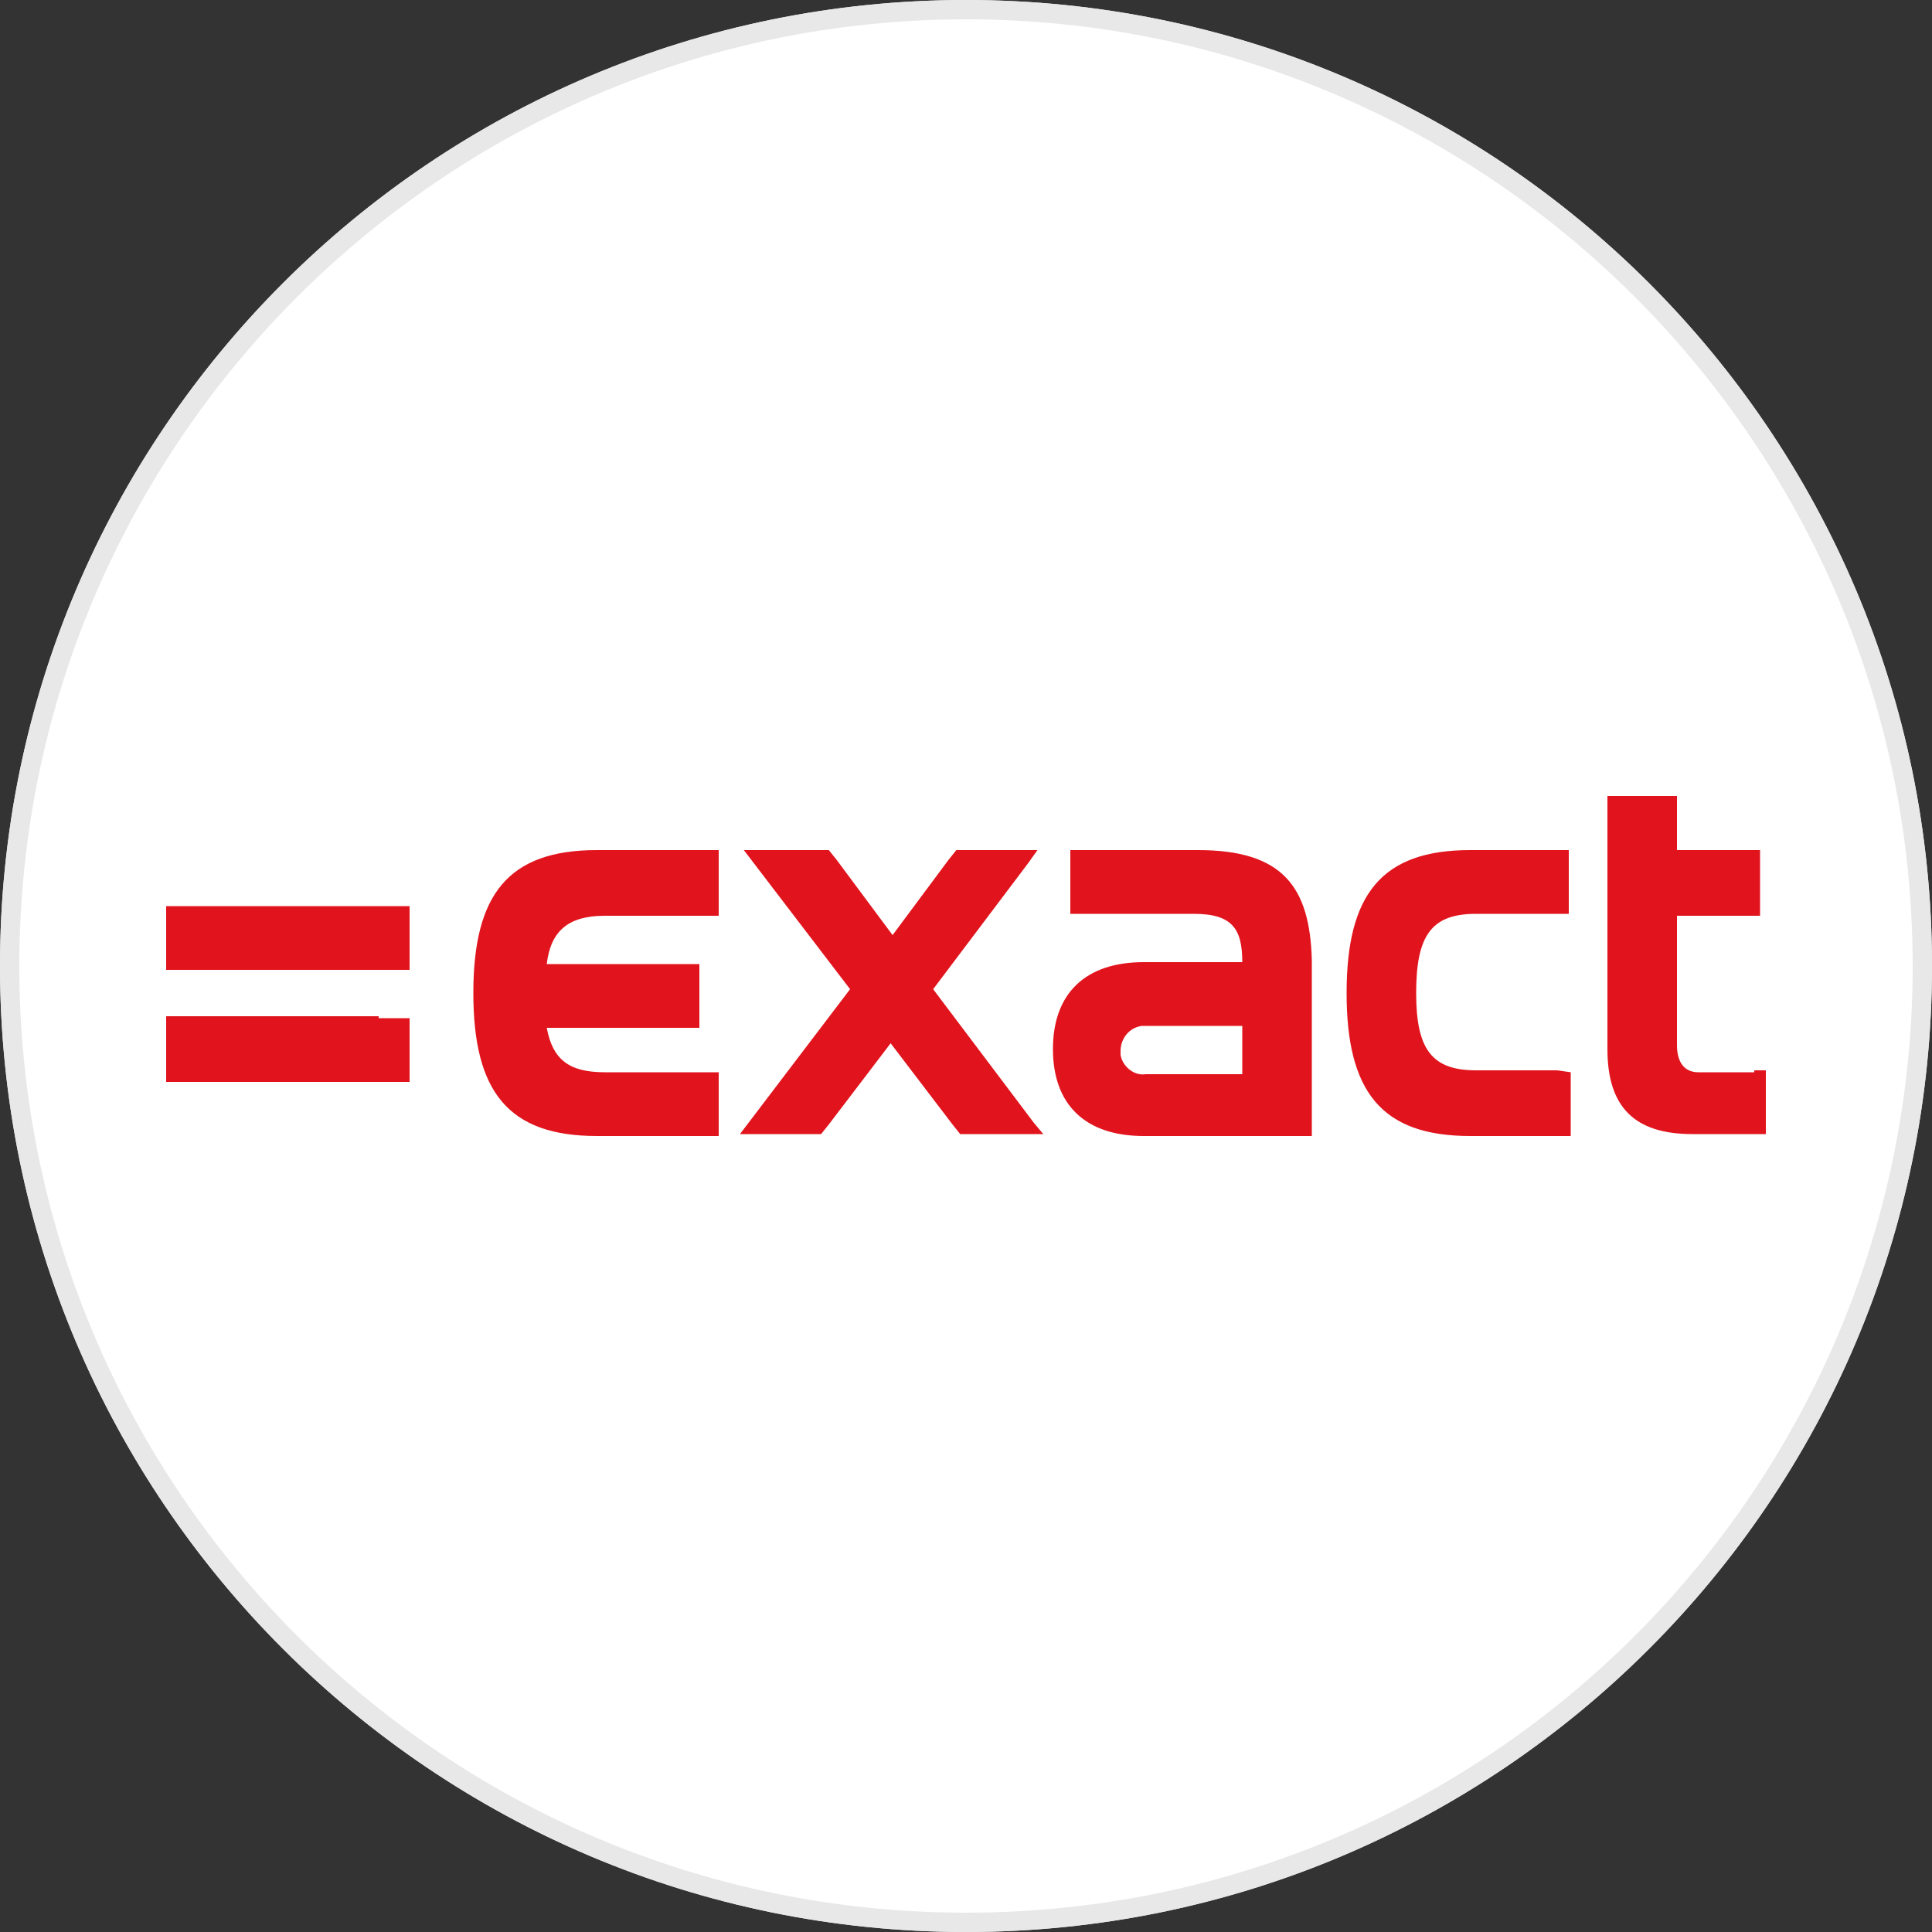 <?xml version="1.0" encoding="utf-8"?>
<!-- Generator: Adobe Illustrator 24.2.1, SVG Export Plug-In . SVG Version: 6.00 Build 0)  -->
<svg version="1.1" id="Layer_1" xmlns="http://www.w3.org/2000/svg" xmlns:xlink="http://www.w3.org/1999/xlink" x="0px" y="0px"
	width="100px" height="100px" viewBox="0 0 100 100" style="enable-background:new 0 0 100 100;" xml:space="preserve">
<rect x="0" y="0" width="100" height="100" fill="#333333" stroke="none"/>
<g>
	<g>
		<path style="fill:#E8E8E8;" d="M50,0c27.6,0,50,22.4,50,50s-22.4,50-50,50S0,77.6,0,50S22.4,0,50,0"/>
		<path style="fill:#FFFFFF;" d="M50,1c27,0,49,22,49,49S77.1,99,50,99S1,77,1,50S23,1,50,1"/>
	</g>
	<g id="Laag_2">
		<g id="Laag_1-2">
			<path style="fill:#E1141D;" d="M19.7,46.9H8.6v3.3h12.6v-3.3H19.7z M19.6,52.6h-11V56h12.6v-3.3H19.6z M64.3,55.6h-5
				c-0.6,0.1-1.2-0.4-1.3-1c0-0.1,0-0.2,0-0.2c0-0.6,0.4-1.2,1.1-1.3c0.1,0,0.2,0,0.2,0h5V55.6z M62,44h-6.6v3.3h6.4
				c2,0,2.5,0.8,2.5,2.5h-5.1c-3,0-4.7,1.6-4.7,4.5s1.7,4.5,4.7,4.5h8.7v-9.1C67.8,45.9,66.4,44,62,44L62,44z M80.6,55.4h-4.2
				c-2.3,0-3.1-1.1-3.1-4c0-3,0.8-4.1,3.1-4.1h4.8V44h-5.1c-4.6,0-6.4,2.3-6.4,7.4s1.8,7.4,6.4,7.4h5.2v-3.3L80.6,55.4L80.6,55.4z
				 M35.2,55.5h-3.9c-1.9,0-2.7-0.7-3-2.3h7.9v-3.3h-7.9c0.2-1.7,1.1-2.5,3-2.5h5.9V44h-6.3c-4.6,0-6.4,2.3-6.4,7.4s1.8,7.4,6.4,7.4
				h6.3v-3.3H35.2z M90.8,55.5h-2.9c-0.7,0-1.1-0.5-1.1-1.4v-6.7h4.3V44h-4.3v-2.8h-3.6v13.1c0,3,1.4,4.4,4.4,4.4h3.8v-3.3H90.8z
				 M53.5,58.1l-5.2-6.9l4.9-6.5l0,0l0.5-0.7h-4.2l-0.4,0.5l0,0l-2.9,3.9l-2.9-3.9l0,0l-0.4-0.5h-4.4l5.5,7.2l-5.7,7.5h4.2l0.4-0.5
				l0,0l3.2-4.2l3.2,4.2l0,0l0.4,0.5H54L53.5,58.1z"/>
		</g>
	</g>
</g>
<g>
	<g>
		<path style="fill:#E8E8E8;" d="M50,0c27.6,0,50,22.4,50,50s-22.4,50-50,50S0,77.6,0,50S22.4,0,50,0"/>
		<path style="fill:#FFFFFF;" d="M50,1c27,0,49,22,49,49S77.1,99,50,99S1,77,1,50S23,1,50,1"/>
	</g>
	<g id="Laag_2_1_">
		<g id="Laag_1-2_1_">
			<path style="fill:#E1141D;" d="M19.7,46.9H8.6v3.3h12.6v-3.3H19.7z M19.6,52.6h-11V56h12.6v-3.3H19.6z M64.3,55.6h-5
				c-0.6,0.1-1.2-0.4-1.3-1c0-0.1,0-0.2,0-0.2c0-0.6,0.4-1.2,1.1-1.3c0.1,0,0.2,0,0.2,0h5V55.6z M62,44h-6.6v3.3h6.4
				c2,0,2.5,0.8,2.5,2.5h-5.1c-3,0-4.7,1.6-4.7,4.5s1.7,4.5,4.7,4.5h8.7v-9.1C67.8,45.9,66.4,44,62,44L62,44z M80.6,55.4h-4.2
				c-2.3,0-3.1-1.1-3.1-4c0-3,0.8-4.1,3.1-4.1h4.8V44h-5.1c-4.6,0-6.4,2.3-6.4,7.4s1.8,7.4,6.4,7.4h5.2v-3.3L80.6,55.4L80.6,55.4z
				 M35.2,55.5h-3.9c-1.9,0-2.7-0.7-3-2.3h7.9v-3.3h-7.9c0.2-1.7,1.1-2.5,3-2.5h5.9V44h-6.3c-4.6,0-6.4,2.3-6.4,7.4s1.8,7.4,6.4,7.4
				h6.3v-3.3H35.2z M90.8,55.5h-2.9c-0.7,0-1.1-0.5-1.1-1.4v-6.7h4.3V44h-4.3v-2.8h-3.6v13.1c0,3,1.4,4.4,4.4,4.4h3.8v-3.3H90.8z
				 M53.5,58.1l-5.2-6.9l4.9-6.5l0,0l0.5-0.7h-4.2l-0.4,0.5l0,0l-2.9,3.9l-2.9-3.9l0,0l-0.4-0.5h-4.4l5.5,7.2l-5.7,7.5h4.2l0.4-0.5
				l0,0l3.2-4.2l3.2,4.2l0,0l0.4,0.5H54L53.5,58.1z"/>
		</g>
	</g>
</g>
</svg>
